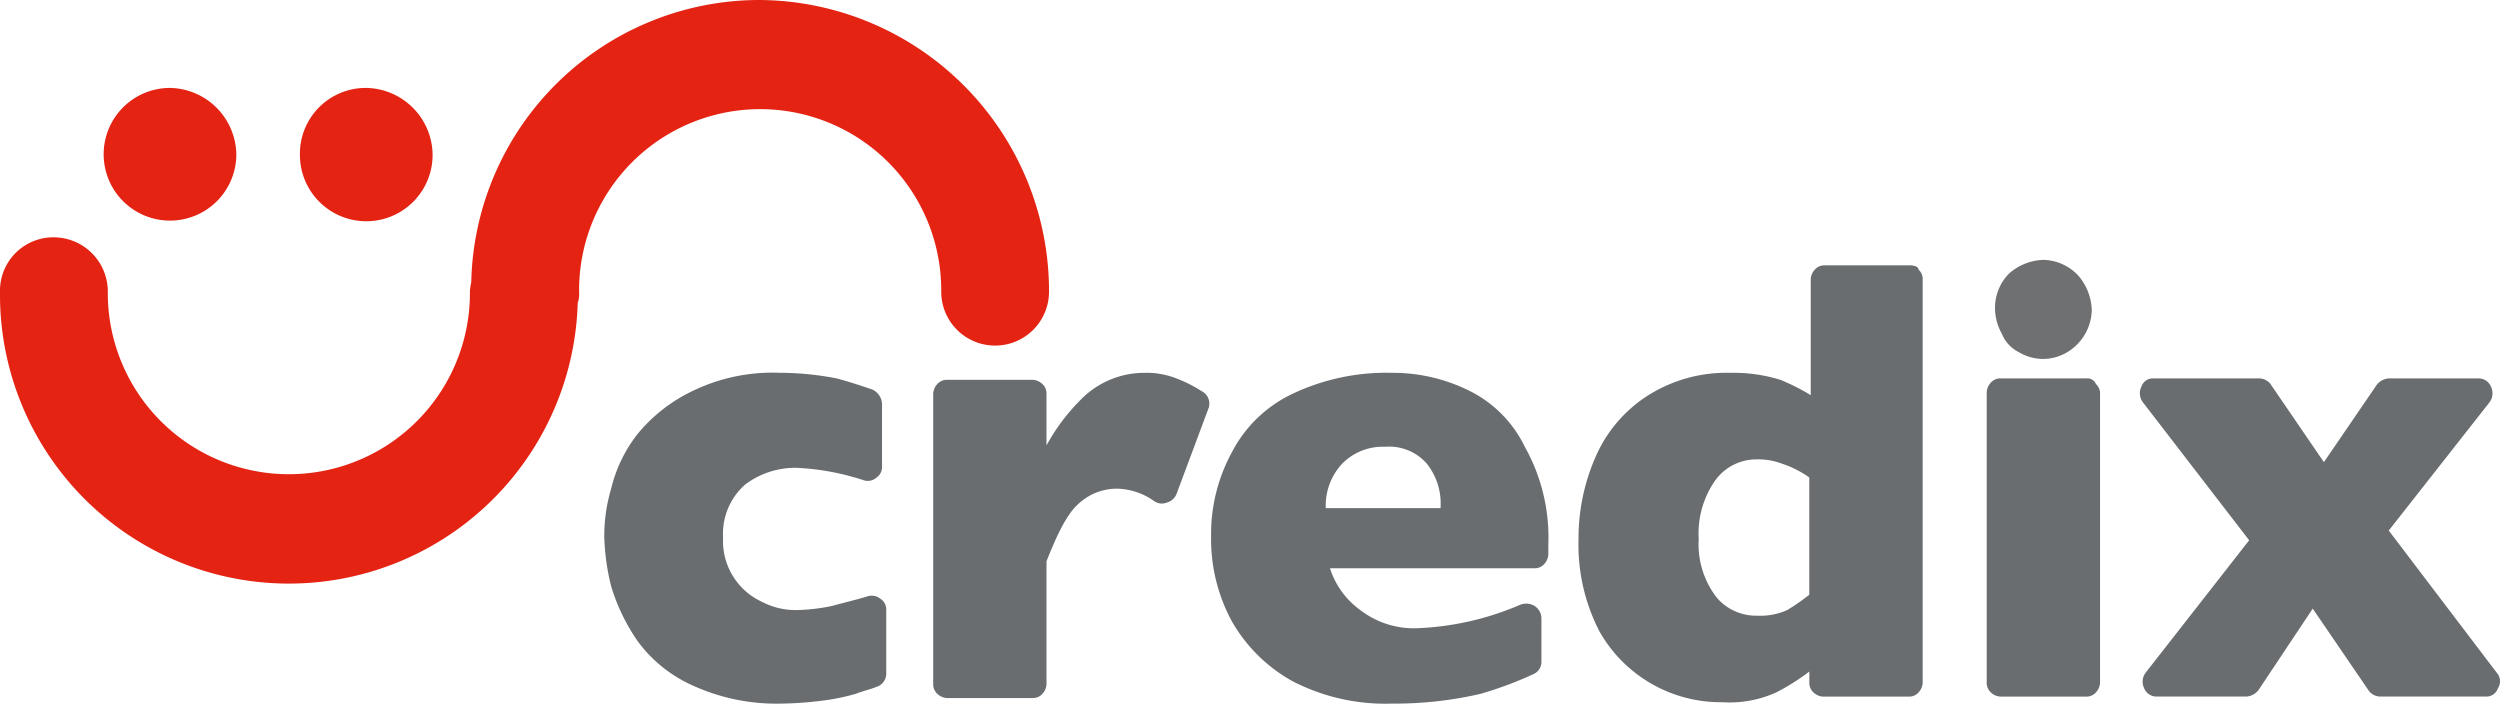 <svg height="59" viewBox="0 0 209.638 59" width="209.638" xmlns="http://www.w3.org/2000/svg">
  <defs>
    <style>.credix-logo-svg-a {
      fill: #e42313;
    }

    .credix-logo-svg-b {
      fill: #6f7071;
    }

    .credix-logo-svg-c {
      fill: #696d6f;
    }</style>
  </defs>
  <path class="credix-logo-svg-a"
        d="M66.128.7A24.187,24.187,0,0,0,42.021,24.223c0,.234-.116.585-.116.936a15.183,15.183,0,1,1-30.365,0A4.548,4.548,0,0,0,7.02,20.6,4.475,4.475,0,0,0,2.5,25.159a24.228,24.228,0,0,0,48.445.936,2.3,2.3,0,0,0,.116-.936,15.183,15.183,0,1,1,30.365,0,4.52,4.52,0,1,0,9.04,0A24.429,24.429,0,0,0,66.128.7"
        transform="translate(-2.5 -0.7)"/>
  <path class="credix-logo-svg-a" d="M21.126,12.617A5.563,5.563,0,1,1,15.563,7a5.668,5.668,0,0,1,5.563,5.617"
        transform="translate(-1.308 0.373)"/>
  <path class="credix-logo-svg-a"
        d="M35.327,12.617a5.563,5.563,0,1,1-11.126,0A5.519,5.519,0,0,1,29.764,7a5.668,5.668,0,0,1,5.563,5.617"
        transform="translate(0.949 0.373)"/>
  <path class="credix-logo-svg-b" d="M107.9,38.1" transform="translate(13.807 5.509)"/>
  <path class="credix-logo-svg-c"
        d="M69.579,46.559a1.173,1.173,0,0,0-1.043-.234c-1.159.351-2.2.585-3.013.819a15.965,15.965,0,0,1-3.129.351h0a6.124,6.124,0,0,1-2.782-.7h0a5.609,5.609,0,0,1-3.245-5.383h0a5.491,5.491,0,0,1,1.854-4.447,6.988,6.988,0,0,1,4.288-1.4h0a21.042,21.042,0,0,1,5.679,1.053,1.1,1.1,0,0,0,1.043-.234,1.068,1.068,0,0,0,.464-.936V30.175A1.409,1.409,0,0,0,68.884,29c-1.043-.351-2.086-.7-3.013-.936a25.017,25.017,0,0,0-4.752-.468h0a15.353,15.353,0,0,0-7.3,1.521,13.435,13.435,0,0,0-4.636,3.628,11.893,11.893,0,0,0-2.2,4.564,13.919,13.919,0,0,0-.579,4.1h0a19.288,19.288,0,0,0,.579,4.1,16.477,16.477,0,0,0,2.2,4.564,11.58,11.58,0,0,0,4.636,3.745,16.892,16.892,0,0,0,7.3,1.521A30.542,30.542,0,0,0,64.6,55.1a18.117,18.117,0,0,0,2.9-.585c.579-.234,1.159-.351,1.738-.585a1.162,1.162,0,0,0,.811-1.17V47.5a1.068,1.068,0,0,0-.464-.936"
        transform="translate(4.268 3.664)"/>
  <path class="credix-logo-svg-c"
        d="M92.784,29.121A11.594,11.594,0,0,0,90.7,28.068a6.952,6.952,0,0,0-2.782-.468h0a7.447,7.447,0,0,0-5.331,2.341A16.483,16.483,0,0,0,79.8,33.686v-4.33a1.067,1.067,0,0,0-.348-.819,1.246,1.246,0,0,0-.811-.351H71.459a1.047,1.047,0,0,0-.811.351,1.271,1.271,0,0,0-.348.819V53.7a1.067,1.067,0,0,0,.348.819,1.246,1.246,0,0,0,.811.351h7.186a1.047,1.047,0,0,0,.811-.351A1.271,1.271,0,0,0,79.8,53.7V43.4c.927-2.341,1.738-3.979,2.666-4.8a4.733,4.733,0,0,1,3.245-1.287h0a5.572,5.572,0,0,1,3.129,1.053,1.117,1.117,0,0,0,1.043.117,1.229,1.229,0,0,0,.811-.7l2.666-7.139a1.166,1.166,0,0,0-.579-1.521"
        transform="translate(7.954 3.664)"/>
  <path class="credix-logo-svg-c"
        d="M111.941,29a14.4,14.4,0,0,0-6.258-1.4,18.331,18.331,0,0,0-8.345,1.755,11.011,11.011,0,0,0-5.1,4.915A14.323,14.323,0,0,0,90.5,41.293a14.456,14.456,0,0,0,1.738,7.139,13.247,13.247,0,0,0,5.1,5.032,16.934,16.934,0,0,0,8.345,1.872h0a31.814,31.814,0,0,0,7.417-.819,31.854,31.854,0,0,0,4.4-1.638,1.125,1.125,0,0,0,.7-1.053V48.2a1.232,1.232,0,0,0-.579-1.053,1.36,1.36,0,0,0-1.159-.117,24.19,24.19,0,0,1-8.808,1.99h0a7.362,7.362,0,0,1-4.636-1.521,6.91,6.91,0,0,1-2.55-3.511H117.62a1.047,1.047,0,0,0,.811-.351,1.271,1.271,0,0,0,.348-.819v-.819a15.543,15.543,0,0,0-1.97-8.192A10.2,10.2,0,0,0,111.941,29ZM105.1,33.8h0a4.2,4.2,0,0,1,3.477,1.4,5.365,5.365,0,0,1,1.159,3.745h-9.619a5.151,5.151,0,0,1,1.391-3.745,4.777,4.777,0,0,1,3.593-1.4"
        transform="translate(11.057 3.664)"/>
  <path class="credix-logo-svg-c"
        d="M145.015,19.9H137.83a1.048,1.048,0,0,0-.811.351,1.271,1.271,0,0,0-.348.819v9.714a17.381,17.381,0,0,0-2.55-1.287,13.23,13.23,0,0,0-4.172-.585h0a12.308,12.308,0,0,0-7.07,1.99,11.539,11.539,0,0,0-4.288,5.149,16.93,16.93,0,0,0-1.391,6.788,15.828,15.828,0,0,0,1.738,7.724,11.684,11.684,0,0,0,10.315,5.969h0a9.469,9.469,0,0,0,4.52-.819,18.244,18.244,0,0,0,2.782-1.755v.936a1.067,1.067,0,0,0,.348.819,1.246,1.246,0,0,0,.811.351H144.9a1.047,1.047,0,0,0,.811-.351,1.271,1.271,0,0,0,.348-.819V21.07a1.067,1.067,0,0,0-.348-.819c0-.234-.348-.351-.7-.351m-8.461,17.789v9.831a17.682,17.682,0,0,1-1.854,1.287,5.531,5.531,0,0,1-2.55.468h0a4.318,4.318,0,0,1-3.361-1.521,7.294,7.294,0,0,1-1.507-4.915h0a7.733,7.733,0,0,1,1.391-4.915,4.267,4.267,0,0,1,3.477-1.755h0a5.565,5.565,0,0,1,2.086.351,8.461,8.461,0,0,1,2.318,1.17"
        transform="translate(15.168 2.352)"/>
  <path class="credix-logo-svg-b"
        d="M149.37,27.124a3.974,3.974,0,0,0,2.086.585h0a4.028,4.028,0,0,0,2.782-1.17,4.21,4.21,0,0,0,1.275-2.926h0a4.642,4.642,0,0,0-1.159-2.926,4.131,4.131,0,0,0-2.9-1.287h0a4.549,4.549,0,0,0-2.9,1.17A4.084,4.084,0,0,0,147.4,23.5a4.413,4.413,0,0,0,.579,2.107,2.962,2.962,0,0,0,1.391,1.521Z"
        transform="translate(19.893 2.391)"/>
  <path class="credix-logo-svg-c"
        d="M155.145,28h-7.186a1.047,1.047,0,0,0-.811.351,1.27,1.27,0,0,0-.348.819V53.513a1.067,1.067,0,0,0,.348.819,1.246,1.246,0,0,0,.811.351h7.186a1.047,1.047,0,0,0,.811-.351,1.271,1.271,0,0,0,.348-.819V29.287a1.067,1.067,0,0,0-.348-.819.775.775,0,0,0-.811-.468"
        transform="translate(19.796 3.732)"/>
  <path class="credix-logo-svg-c"
        d="M188.019,52.811l-9.156-12.054,8.46-10.767a1.266,1.266,0,0,0,.116-1.287A1.114,1.114,0,0,0,186.4,28h-7.533a1.38,1.38,0,0,0-1.043.585l-4.4,6.437-4.4-6.437A1.215,1.215,0,0,0,167.969,28H159.16a1.014,1.014,0,0,0-1.043.7,1.266,1.266,0,0,0,.116,1.287l8.924,11.586-8.692,11.118a1.266,1.266,0,0,0-.116,1.287,1.113,1.113,0,0,0,1.043.7h7.533a1.38,1.38,0,0,0,1.043-.585l4.52-6.788,4.636,6.788a1.214,1.214,0,0,0,1.043.585h8.808a1.014,1.014,0,0,0,1.043-.7,1.067,1.067,0,0,0,0-1.17"
        transform="translate(21.446 3.732)"/>
</svg>

